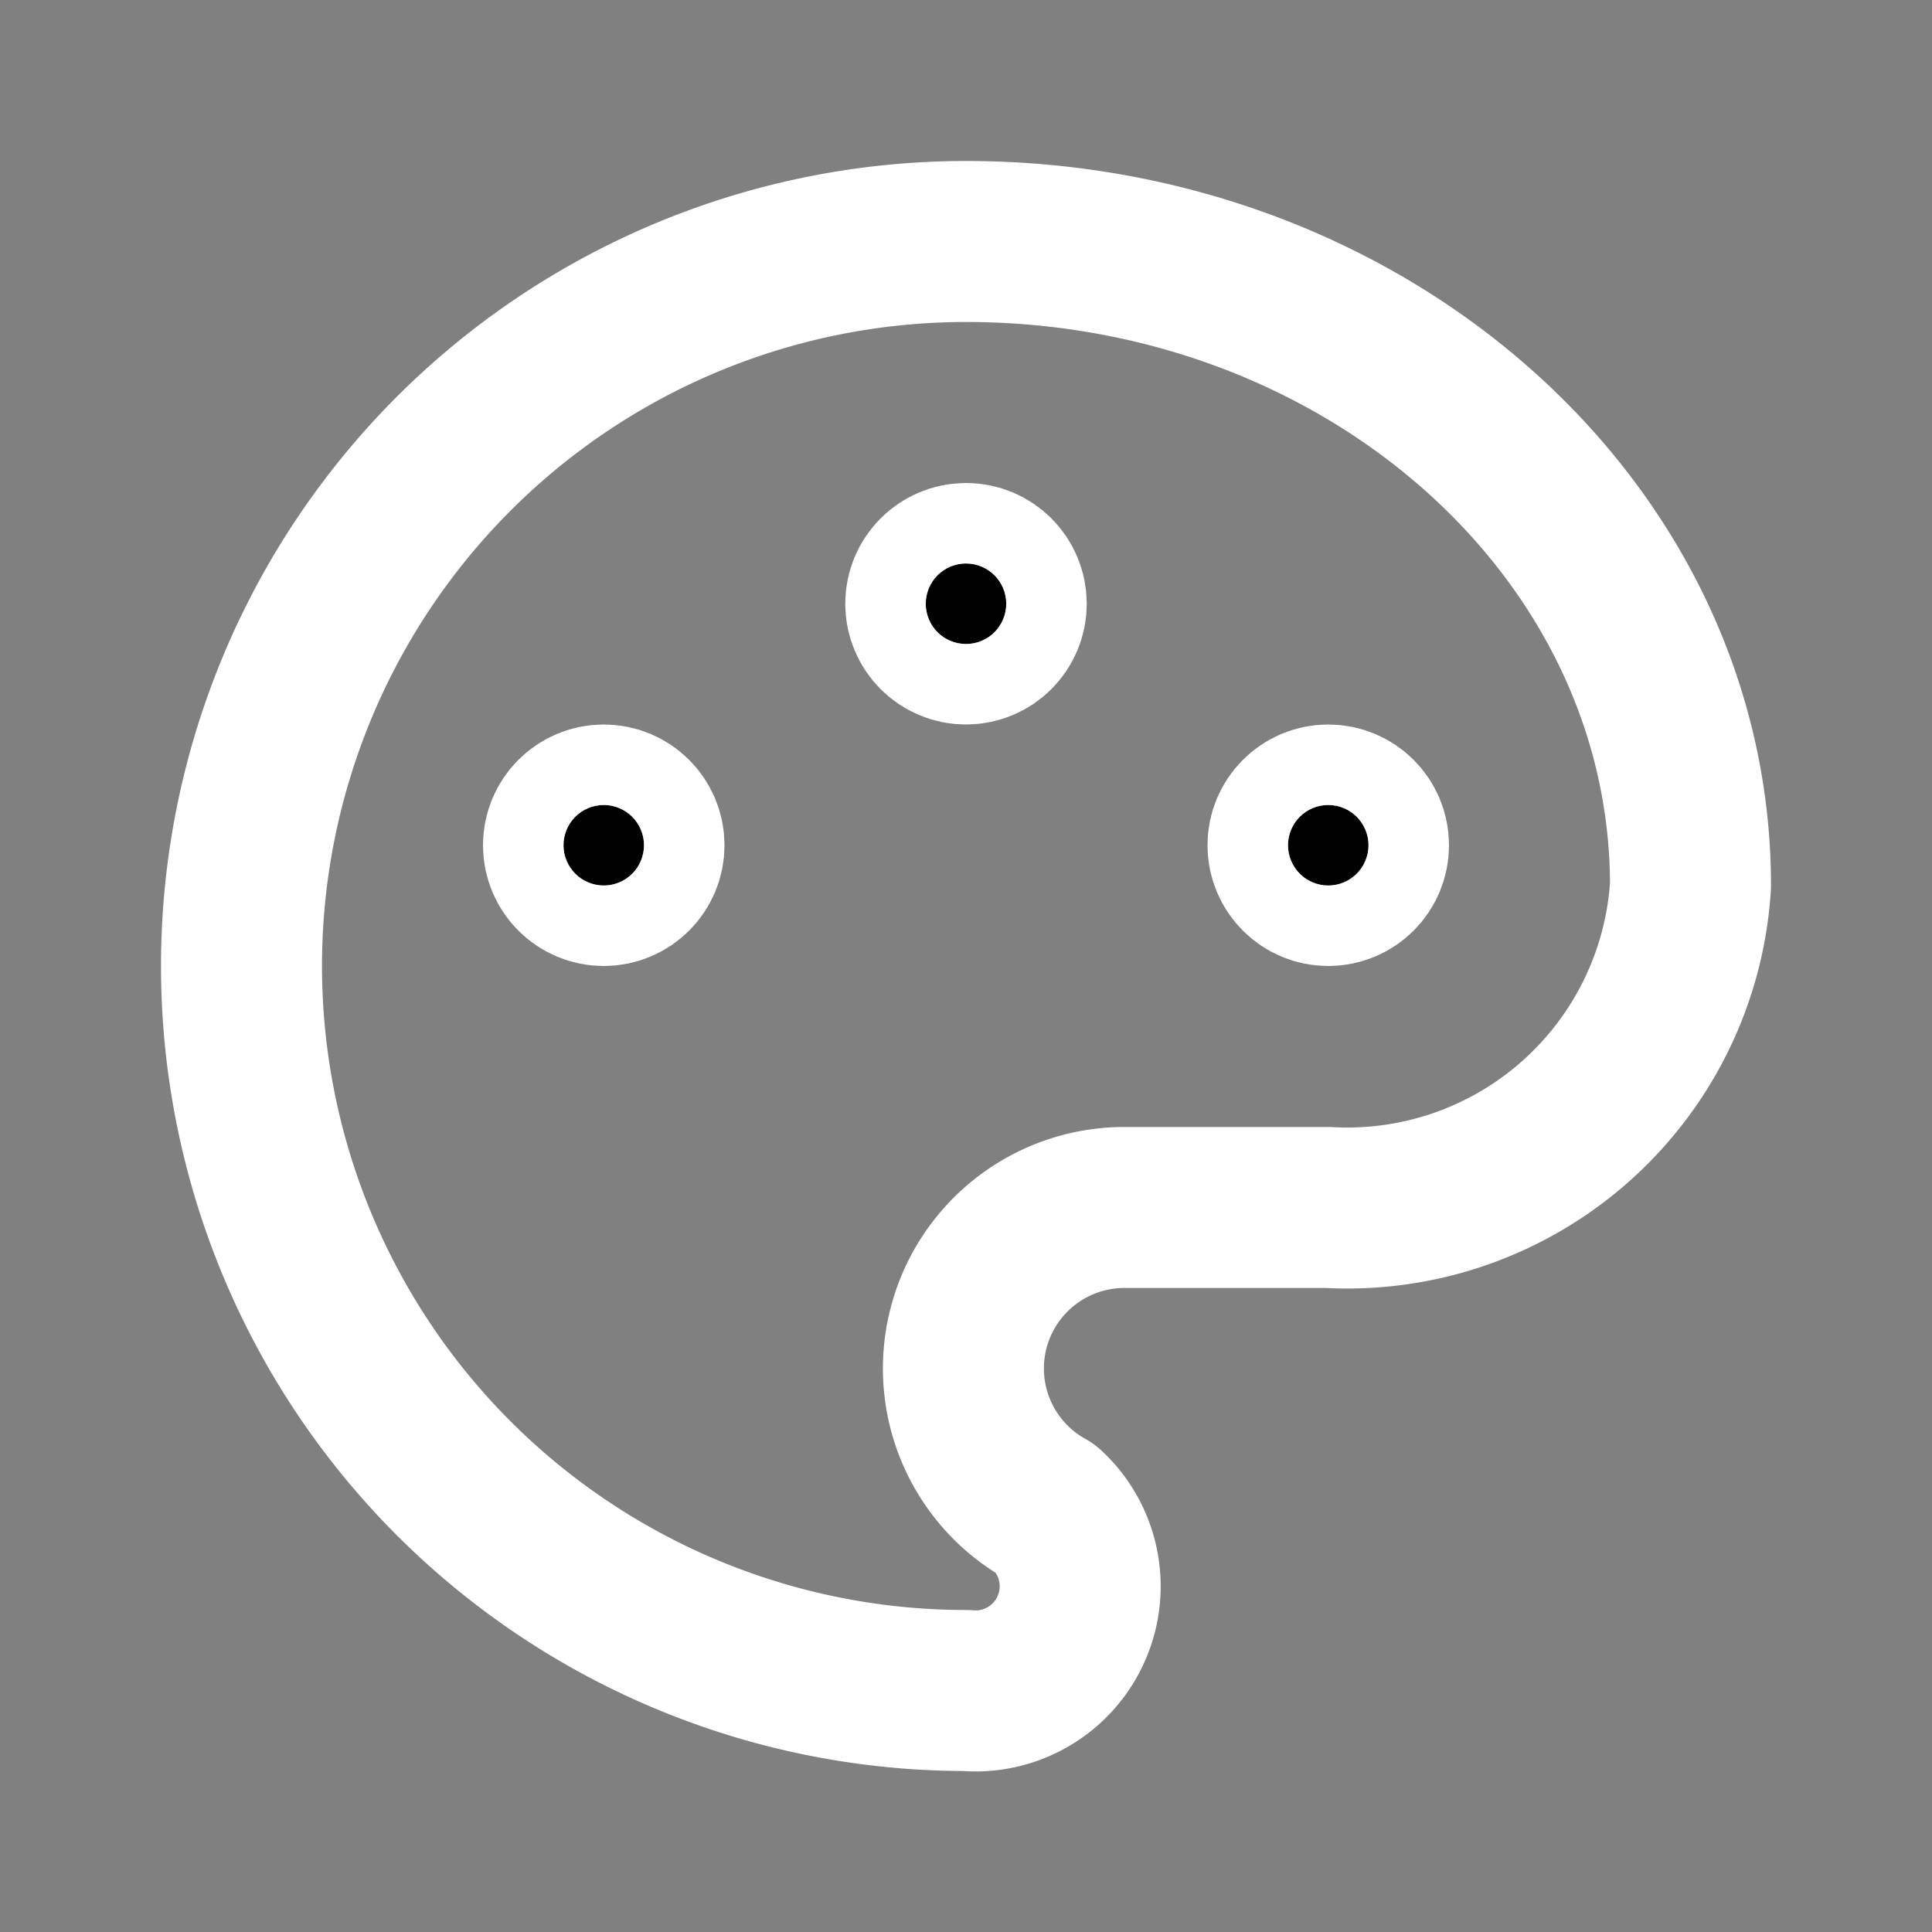 <svg xmlns="http://www.w3.org/2000/svg" width="24" height="24" viewBox="0 0 24 24"><rect x="0" y="0" width="24" height="24" fill="#808080" stroke="none"/><path d="M0,0H24V24H0Z" fill="none"/><path d="M12,21A9,9,0,0,1,12,3c4.971,0,9,3.582,9,8a4.272,4.272,0,0,1-4.5,4H14a2,2,0,0,0-1,3.75A1.3,1.3,0,0,1,12,21" fill="none" stroke="#fff" stroke-linecap="round" stroke-linejoin="round" stroke-width="2"/><circle cx="0.5" cy="0.5" r="0.5" transform="translate(7 10)" stroke="#fff" stroke-linecap="round" stroke-linejoin="round" stroke-width="2"/><circle cx="0.5" cy="0.5" r="0.5" transform="translate(11.5 7)" stroke="#fff" stroke-linecap="round" stroke-linejoin="round" stroke-width="2"/><circle cx="0.5" cy="0.5" r="0.5" transform="translate(16 10)" stroke="#fff" stroke-linecap="round" stroke-linejoin="round" stroke-width="2"/></svg>